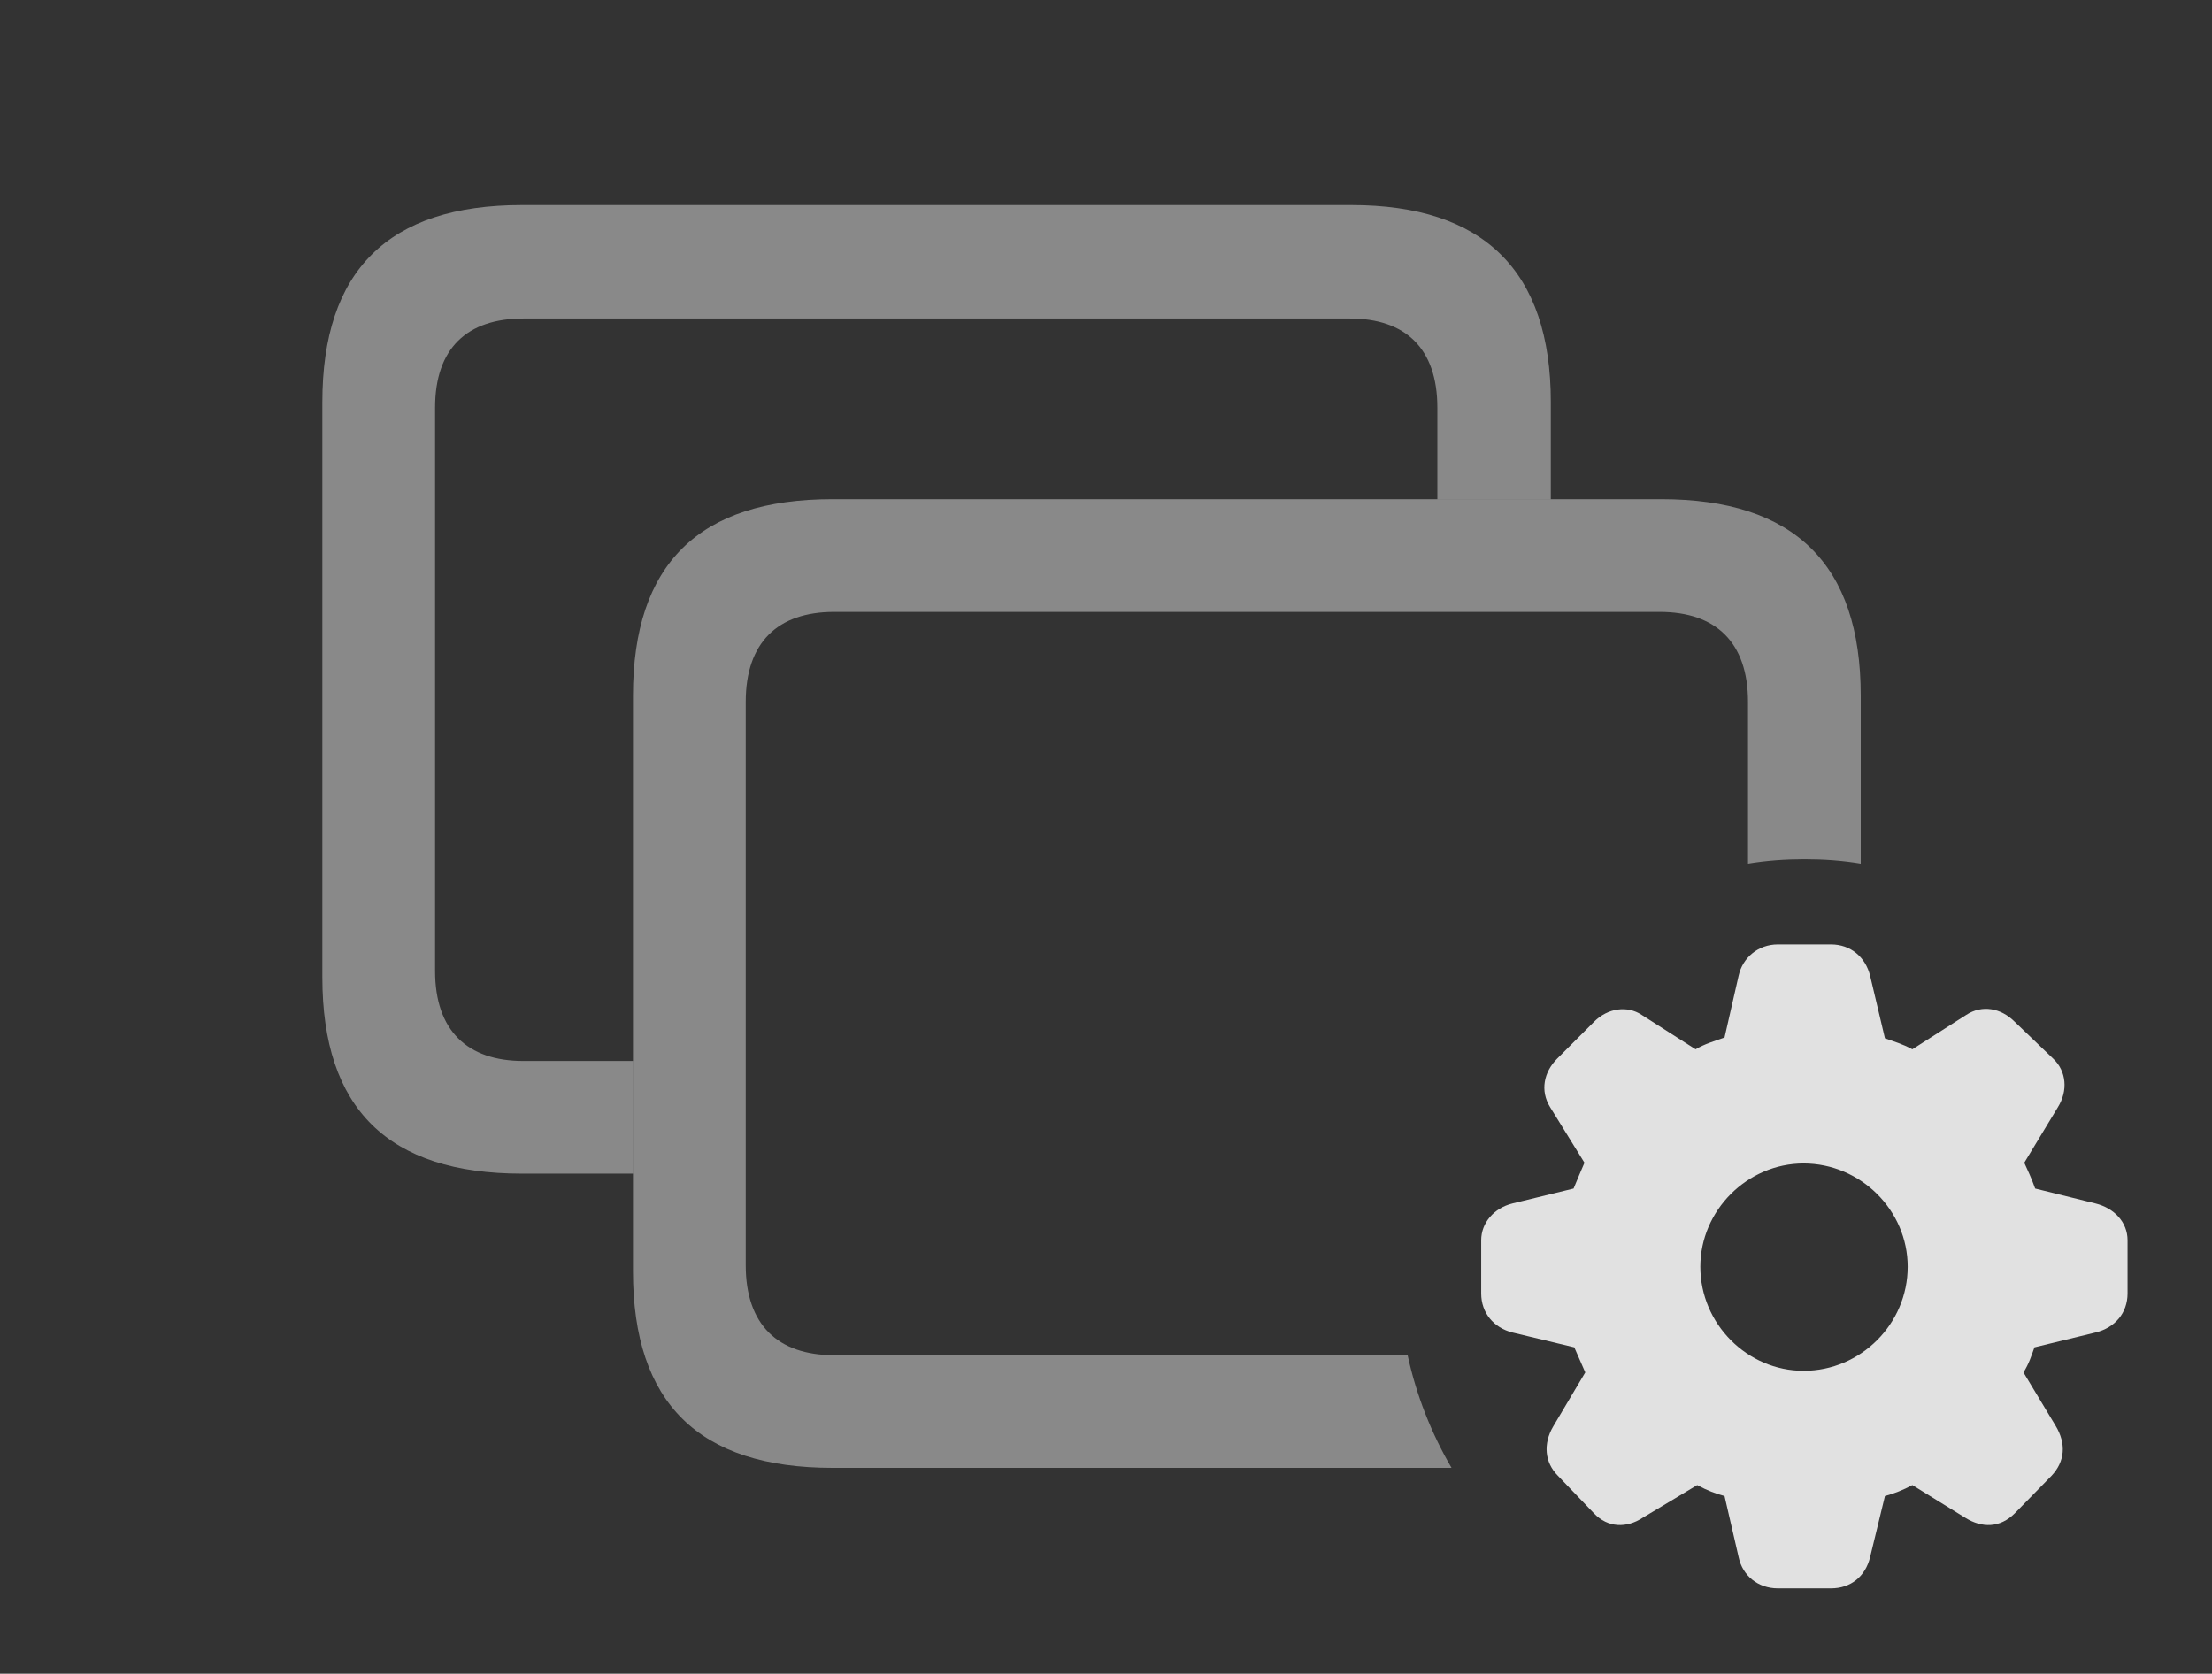 <?xml version="1.0" encoding="UTF-8"?>
<!--Generator: Apple Native CoreSVG 341-->
<!DOCTYPE svg
PUBLIC "-//W3C//DTD SVG 1.1//EN"
       "http://www.w3.org/Graphics/SVG/1.1/DTD/svg11.dtd">
<svg version="1.1" xmlns="http://www.w3.org/2000/svg" xmlns:xlink="http://www.w3.org/1999/xlink" viewBox="0 0 27.607 20.889">
 <rect x="0" y="0" width="27.607" height="20.889" fill="#333333" stroke="none"/>
 <g>
  <rect height="20.889" opacity="0" width="27.607" x="0" y="0"/>
  <path d="M19.355 5.02L19.355 6.23L17.939 6.23L17.939 5.088C17.939 4.346 17.539 3.975 16.846 3.975L6.533 3.975C5.83 3.975 5.43 4.346 5.43 5.088L5.43 12.119C5.43 12.861 5.83 13.242 6.533 13.242L7.9 13.242L7.9 14.648L6.514 14.648C4.844 14.648 4.023 13.838 4.023 12.197L4.023 5.02C4.023 3.379 4.844 2.559 6.514 2.559L16.865 2.559C18.516 2.559 19.355 3.379 19.355 5.02Z" fill="white" fill-opacity="0.425"/>
  <path d="M23.223 8.682L23.223 10.778C22.994 10.739 22.759 10.723 22.52 10.723C22.281 10.723 22.045 10.74 21.816 10.778L21.816 8.76C21.816 8.018 21.416 7.637 20.713 7.637L10.41 7.637C9.707 7.637 9.307 8.018 9.307 8.76L9.307 15.791C9.307 16.533 9.707 16.914 10.41 16.914L17.568 16.914C17.677 17.416 17.864 17.889 18.116 18.32L10.391 18.32C8.721 18.32 7.9 17.51 7.9 15.869L7.9 8.682C7.9 7.041 8.721 6.23 10.391 6.23L20.732 6.23C22.393 6.23 23.223 7.041 23.223 8.682Z" fill="white" fill-opacity="0.425"/>
  <path d="M22.188 19.824L22.852 19.824C23.096 19.824 23.281 19.678 23.34 19.434L23.525 18.672C23.633 18.643 23.76 18.594 23.867 18.535L24.531 18.945C24.736 19.072 24.961 19.072 25.146 18.887L25.605 18.418C25.771 18.242 25.791 18.018 25.654 17.793L25.254 17.129C25.322 17.021 25.352 16.924 25.391 16.816L26.152 16.631C26.396 16.572 26.553 16.387 26.553 16.143L26.553 15.479C26.553 15.254 26.387 15.078 26.152 15.02L25.4 14.834C25.352 14.697 25.303 14.6 25.264 14.512L25.684 13.818C25.811 13.613 25.791 13.369 25.625 13.213L25.146 12.754C24.971 12.578 24.736 12.539 24.541 12.666L23.867 13.096C23.74 13.027 23.633 12.998 23.525 12.959L23.34 12.178C23.281 11.943 23.096 11.787 22.852 11.787L22.188 11.787C21.943 11.787 21.748 11.953 21.699 12.178L21.523 12.949C21.387 12.998 21.279 13.027 21.162 13.096L20.488 12.666C20.312 12.549 20.068 12.578 19.893 12.754L19.434 13.213C19.268 13.379 19.219 13.613 19.346 13.818L19.775 14.512C19.736 14.6 19.688 14.717 19.639 14.834L18.877 15.02C18.643 15.078 18.486 15.264 18.486 15.479L18.486 16.143C18.486 16.387 18.643 16.572 18.877 16.631L19.648 16.816C19.697 16.924 19.736 17.021 19.785 17.129L19.385 17.803C19.258 18.018 19.277 18.252 19.443 18.418L19.893 18.887C20.068 19.072 20.303 19.072 20.498 18.945L21.182 18.535C21.309 18.604 21.416 18.643 21.523 18.672L21.699 19.434C21.748 19.668 21.943 19.824 22.188 19.824ZM22.51 17.109C21.807 17.109 21.221 16.523 21.221 15.81C21.221 15.107 21.807 14.521 22.51 14.521C23.223 14.521 23.809 15.107 23.809 15.81C23.809 16.523 23.223 17.109 22.51 17.109Z" fill="white" fill-opacity="0.85"/>
 </g>
</svg>
